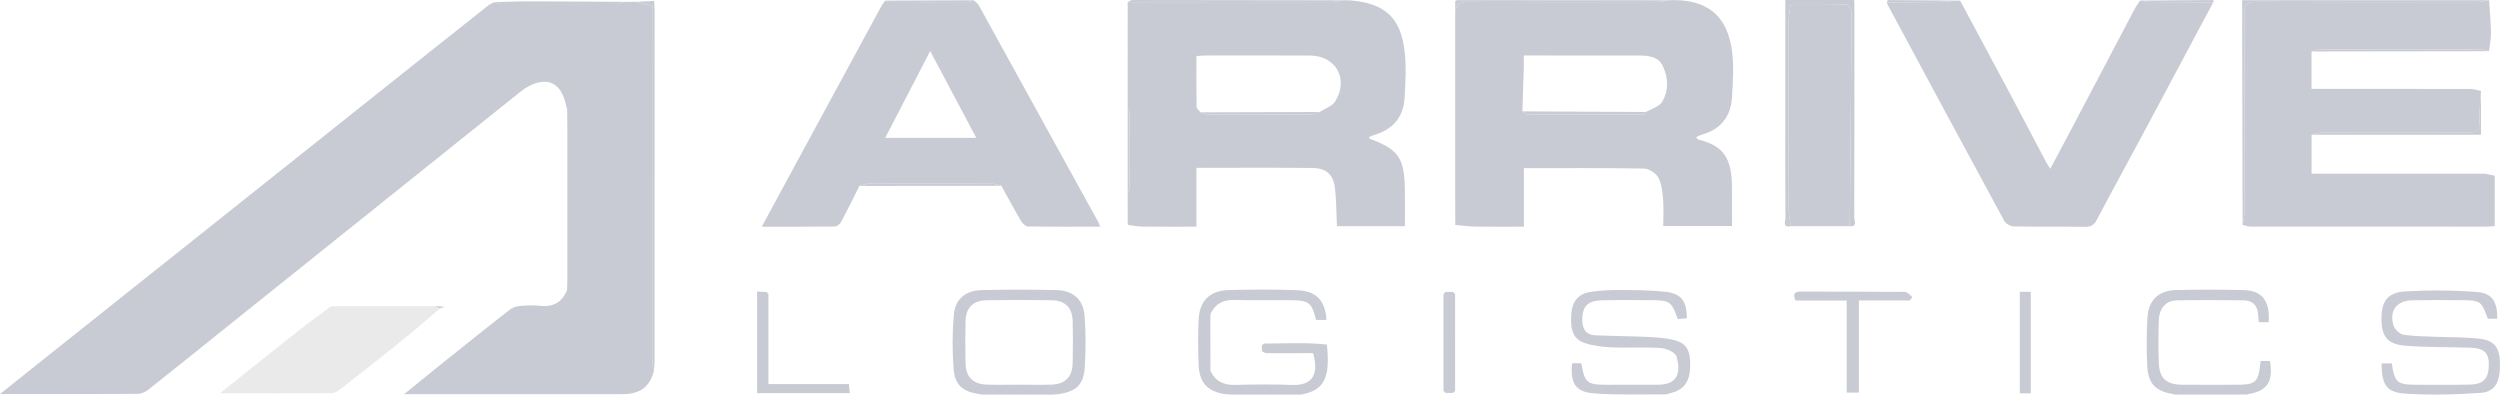 <svg width="253" height="40" viewBox="0 0 253 40" fill="none" xmlns="http://www.w3.org/2000/svg">
<path d="M57.416 17.386C57.416 16.853 57.416 16.32 57.416 15.787C57.416 14.922 57.416 14.058 57.416 13.193C57.416 13.06 57.416 12.926 57.416 12.792C57.41 12.194 57.403 11.597 57.397 10.999C57.378 10.971 57.347 10.946 57.342 10.916C56.749 7.559 54.482 7.829 52.587 9.347C42.882 17.119 33.178 24.891 23.476 32.664C20.648 34.93 17.829 37.207 14.987 39.454C14.698 39.682 14.276 39.857 13.914 39.859C9.368 39.887 4.822 39.877 0 39.877C1.516 38.666 2.844 37.602 4.176 36.542C17.308 26.087 30.441 15.633 43.575 5.179C45.526 3.626 47.478 2.076 49.436 0.533C49.608 0.397 49.831 0.323 50.03 0.22C50.275 0.285 50.521 0.404 50.766 0.405C54.645 0.416 58.523 0.417 62.402 0.403C62.675 0.402 62.948 0.262 63.221 0.186C63.609 0.186 63.997 0.185 64.386 0.185C64.88 0.307 65.374 0.43 66 0.585C66 0.926 66 1.314 66 1.703C66 13.267 65.999 24.832 66.007 36.397C66.008 36.779 66.117 37.16 66.175 37.542C65.743 39.17 64.787 39.885 62.959 39.891C59.233 39.902 55.507 39.894 51.781 39.894C48.225 39.894 44.669 39.894 40.884 39.894C42.326 38.727 43.62 37.672 44.924 36.628C47.131 34.862 49.335 33.094 51.563 31.355C51.85 31.131 52.262 30.994 52.629 30.961C53.322 30.899 54.03 30.884 54.721 30.954C56.03 31.085 56.893 30.551 57.389 29.362C57.398 29.031 57.407 28.699 57.416 28.368C57.417 27.901 57.417 27.435 57.417 26.969C57.417 26.503 57.417 26.038 57.417 25.573C57.417 23.309 57.417 21.046 57.417 18.782C57.416 18.317 57.416 17.852 57.416 17.386Z" fill="#C9CBD4"/>
<path d="M147.264 10.794C147.264 9.198 147.264 7.602 147.264 6.006C147.264 5.672 147.264 5.338 147.264 5.004C147.264 4.806 147.264 4.607 147.264 4.409C147.264 3.875 147.264 3.341 147.264 2.808C147.265 2.209 147.267 1.611 147.268 1.012C147.467 0.36 147.89 0.193 148.572 0.196C154.945 0.227 161.318 0.218 167.69 0.206C168.069 0.206 168.448 0.088 168.827 0.025C172.745 -0.161 174.889 1.56 175.313 5.421C175.474 6.893 175.363 8.406 175.272 9.894C175.15 11.884 174.05 13.134 172.13 13.666C172.003 13.701 171.884 13.763 171.764 13.819C171.737 13.831 171.721 13.869 171.656 13.951C171.749 14.016 171.83 14.111 171.928 14.135C174.111 14.682 175.037 15.727 175.23 17.929C175.285 18.557 175.272 19.192 175.276 19.823C175.283 20.819 175.278 21.814 175.278 22.875C172.974 22.875 170.727 22.875 168.32 22.875C168.32 21.975 168.38 21.051 168.302 20.14C168.238 19.394 168.154 18.584 167.807 17.952C167.564 17.51 166.867 17.067 166.365 17.058C162.35 16.986 158.334 17.018 154.219 17.018C154.219 18.959 154.219 20.871 154.219 22.94C152.546 22.94 150.966 22.956 149.388 22.932C148.683 22.921 147.979 22.828 147.275 22.773C147.271 21.642 147.268 20.511 147.264 19.381C147.264 17.185 147.264 14.99 147.264 12.795C147.264 12.128 147.264 11.461 147.264 10.794ZM166.565 11.334C167.12 11.009 167.884 10.815 168.188 10.332C168.896 9.205 168.836 7.882 168.29 6.702C167.827 5.697 166.773 5.623 165.785 5.621C162.26 5.614 158.734 5.617 155.208 5.616C154.887 5.616 154.565 5.616 154.207 5.616C154.207 6.123 154.217 6.517 154.205 6.91C154.162 8.363 154.112 9.816 154.065 11.269C154.247 11.377 154.429 11.578 154.612 11.579C158.536 11.597 162.459 11.595 166.383 11.584C166.444 11.583 166.504 11.421 166.565 11.334Z" fill="#C9CBD4"/>
<path d="M135.88 0.027C136.084 0.031 136.288 0.034 136.492 0.037C136.553 0.039 136.614 0.041 136.676 0.043C140.09 0.322 141.727 1.745 142.136 5.098C142.331 6.697 142.24 8.345 142.139 9.962C142.019 11.903 140.908 13.124 139.045 13.666C138.868 13.718 138.702 13.808 138.536 13.879C138.565 13.967 138.568 14.019 138.588 14.027C141.563 15.159 142.11 15.93 142.173 19.173C142.197 20.395 142.177 21.617 142.177 22.889C139.824 22.889 137.583 22.889 135.297 22.889C135.24 21.634 135.237 20.411 135.118 19.199C134.973 17.705 134.291 17.019 132.803 17.001C128.924 16.955 125.045 16.986 121.075 16.986C121.075 18.967 121.075 20.881 121.075 22.94C119.209 22.94 117.431 22.952 115.654 22.932C115.149 22.926 114.645 22.826 114.141 22.77C114.165 22.749 114.213 22.716 114.21 22.709C114.186 22.662 114.151 22.62 114.12 22.576C114.121 22.443 114.122 22.31 114.123 22.177C114.122 21.578 114.122 20.979 114.121 20.38C114.121 20.114 114.121 19.848 114.121 19.582C114.187 19.372 114.311 19.163 114.312 18.953C114.325 16.444 114.325 13.934 114.312 11.425C114.311 11.215 114.187 11.005 114.121 10.796C114.121 10.397 114.121 9.998 114.121 9.599C114.121 8.933 114.121 8.267 114.121 7.601C114.121 7.069 114.121 6.536 114.122 6.004C114.122 5.605 114.122 5.206 114.122 4.806C114.121 4.274 114.121 3.742 114.121 3.209C114.122 2.344 114.123 1.48 114.125 0.615C114.122 0.482 114.119 0.349 114.115 0.216C120.991 0.215 127.866 0.218 134.741 0.207C135.121 0.206 135.501 0.09 135.88 0.027ZM133.544 11.332C134.08 10.982 134.811 10.754 135.119 10.262C136.531 8.01 135.199 5.634 132.577 5.622C129.057 5.607 125.536 5.614 122.015 5.617C121.726 5.617 121.437 5.652 121.077 5.676C121.077 7.43 121.063 9.118 121.095 10.805C121.099 10.996 121.356 11.182 121.496 11.371C121.736 11.445 121.975 11.584 122.215 11.585C125.723 11.599 129.231 11.601 132.738 11.584C133.007 11.582 133.275 11.42 133.544 11.332Z" fill="#C9CBD4"/>
<path d="M252.469 17.78C252.469 19.463 252.469 21.147 252.469 22.892C252.092 22.909 251.77 22.936 251.448 22.936C243.551 22.939 235.655 22.94 227.758 22.931C227.489 22.931 227.221 22.825 226.952 22.769C227.013 22.389 227.128 22.009 227.129 21.63C227.14 14.852 227.154 8.075 227.116 1.299C227.111 0.406 227.367 0.191 228.236 0.195C235.744 0.228 243.252 0.217 250.76 0.206C251.138 0.205 251.516 0.084 251.894 0.018C251.962 1.113 252.069 2.206 252.085 3.301C252.095 3.927 251.957 4.555 251.886 5.182C251.638 5.123 251.391 5.013 251.143 5.013C245.68 5.003 240.218 5.002 234.755 5.014C234.479 5.014 234.202 5.14 233.926 5.207C233.926 6.43 233.926 7.652 233.926 8.996C234.324 8.996 234.678 8.996 235.033 8.996C240.019 8.995 245.005 8.99 249.991 9.003C250.353 9.004 250.714 9.137 251.075 9.208C251.016 10.252 250.89 11.298 250.918 12.339C250.94 13.155 250.708 13.416 249.865 13.41C244.921 13.372 239.977 13.386 235.033 13.402C234.666 13.403 234.299 13.555 233.932 13.637C233.932 14.941 233.933 16.245 233.933 17.549C233.998 17.558 234.063 17.568 234.128 17.577C239.916 17.577 245.705 17.578 251.494 17.578C251.819 17.645 252.144 17.713 252.469 17.78Z" fill="#C9CBD4"/>
<path d="M98.541 0.026C98.717 0.2 98.947 0.343 99.061 0.551C103.07 7.806 107.068 15.066 111.065 22.327C111.157 22.493 111.227 22.67 111.353 22.94C108.833 22.94 106.422 22.955 104.013 22.915C103.777 22.911 103.468 22.605 103.326 22.361C102.639 21.19 101.997 19.991 101.339 18.802C101.033 18.729 100.726 18.594 100.42 18.593C96.24 18.579 92.059 18.578 87.879 18.593C87.576 18.594 87.273 18.739 86.97 18.817C86.361 20.032 85.767 21.255 85.128 22.454C85.013 22.669 84.709 22.918 84.489 22.921C82.077 22.955 79.664 22.942 77.093 22.942C78.1 21.081 79.04 19.34 79.983 17.601C83.052 11.941 86.121 6.282 89.193 0.624C89.302 0.425 89.452 0.248 89.583 0.061C89.768 0.112 89.953 0.206 90.138 0.207C92.726 0.217 95.313 0.218 97.901 0.206C98.115 0.205 98.328 0.089 98.541 0.026ZM94.136 5.168C92.551 8.226 91.082 11.06 89.582 13.954C92.677 13.954 95.674 13.954 98.803 13.954C97.256 11.041 95.758 8.222 94.136 5.168Z" fill="#C9CBD4"/>
<path d="M223.981 0.232C221.792 4.335 219.609 8.442 217.413 12.541C215.687 15.763 213.929 18.968 212.222 22.2C211.936 22.741 211.633 22.966 211.004 22.955C208.609 22.916 206.213 22.962 203.818 22.915C203.48 22.909 202.991 22.649 202.836 22.364C198.884 15.093 194.967 7.804 191.047 0.516C191 0.43 190.98 0.329 190.947 0.235C192.638 0.228 194.328 0.236 196.018 0.208C196.801 0.195 197.582 0.113 198.364 0.062C199.979 3.072 201.601 6.079 203.207 9.094C204.504 11.528 205.781 13.972 207.07 16.41C207.173 16.605 207.305 16.784 207.494 17.08C208.399 15.372 209.254 13.767 210.102 12.158C212.084 8.397 214.061 4.632 216.046 0.872C216.197 0.587 216.397 0.329 216.574 0.058C216.924 0.11 217.273 0.204 217.624 0.207C219.743 0.227 221.862 0.226 223.981 0.232Z" fill="#C9CBD4"/>
<path d="M187.195 22.895C185.202 22.893 183.21 22.892 181.217 22.891C181.148 22.269 181.02 21.647 181.019 21.024C181.004 14.708 181.005 8.392 181.018 2.075C181.02 1.521 181.144 0.967 181.211 0.414V0.413C183.088 0.414 184.965 0.39 186.84 0.452C187.036 0.458 187.381 0.967 187.38 1.241C187.341 8.459 187.265 15.677 187.195 22.895Z" fill="#C9CBD4"/>
<path d="M33.846 30.98C37.245 30.981 40.645 30.981 44.044 30.981C44.201 31.059 44.359 31.136 44.516 31.214C43.361 32.198 42.228 33.208 41.047 34.161C38.858 35.929 36.645 37.669 34.428 39.404C34.184 39.596 33.855 39.789 33.563 39.791C29.858 39.817 26.153 39.808 22.244 39.808C25.016 37.599 27.619 35.508 30.24 33.442C31.297 32.608 32.395 31.824 33.474 31.017C33.598 31.005 33.722 30.993 33.846 30.98Z" fill="#EAEAEA"/>
<path d="M252.727 32.256C252.362 32.256 252.068 32.256 251.774 32.255C251.102 30.435 251.042 30.387 248.982 30.376C247.353 30.367 245.724 30.355 244.096 30.392C242.544 30.428 241.767 31.448 242.224 32.93C242.344 33.319 242.831 33.799 243.212 33.863C244.283 34.041 245.387 34.033 246.478 34.083C248.001 34.152 249.539 34.097 251.044 34.297C252.515 34.492 253.003 35.287 253 36.925C252.997 38.705 252.481 39.658 251.024 39.758C248.483 39.932 245.915 40 243.377 39.831C241.482 39.704 241.019 38.892 241.018 36.777C241.361 36.777 241.705 36.777 242.048 36.777C242.339 38.708 242.593 38.934 244.519 38.937C246.347 38.94 248.176 38.962 250.003 38.919C251.258 38.889 251.792 38.341 251.861 37.176C251.944 35.77 251.475 35.239 250.031 35.191C247.843 35.117 245.647 35.158 243.466 34.992C241.618 34.851 241.012 34.068 241.003 32.277C240.994 30.506 241.624 29.593 243.407 29.49C245.816 29.351 248.25 29.364 250.655 29.549C252.225 29.669 252.734 30.529 252.727 32.256Z" fill="#C9CBD4"/>
<path d="M159.102 36.763C159.451 36.763 159.744 36.763 160.031 36.763C160.367 38.749 160.596 38.938 162.637 38.939C164.366 38.939 166.096 38.944 167.826 38.932C169.911 38.917 170.091 37.542 169.663 36.073C169.542 35.658 168.646 35.263 168.079 35.222C166.457 35.107 164.82 35.223 163.193 35.157C162.274 35.12 161.329 35.016 160.458 34.743C159.233 34.359 158.877 33.467 159.02 31.715C159.117 30.528 159.714 29.749 160.866 29.559C161.843 29.398 162.847 29.343 163.838 29.348C165.429 29.356 167.031 29.359 168.608 29.537C170.157 29.712 170.72 30.524 170.707 32.218C170.398 32.239 170.083 32.261 169.779 32.282C169.189 30.542 168.988 30.389 167.15 30.378C165.454 30.368 163.757 30.351 162.061 30.393C160.667 30.428 160.118 31.036 160.124 32.37C160.128 33.259 160.481 33.885 161.424 33.931C163.181 34.015 164.941 34.008 166.697 34.096C167.65 34.144 168.629 34.192 169.538 34.447C170.738 34.784 171.08 35.536 171.044 37.14C171.014 38.511 170.48 39.337 169.381 39.684C169.065 39.783 168.736 39.913 168.414 39.912C166.025 39.905 163.626 39.988 161.248 39.803C159.43 39.662 158.879 38.719 159.102 36.763Z" fill="#C9CBD4"/>
<path d="M106.539 39.933C104.14 39.932 101.74 39.931 99.34 39.929C99.281 39.917 99.222 39.904 99.162 39.892C97.457 39.656 96.64 39.01 96.506 37.332C96.361 35.526 96.37 33.689 96.523 31.883C96.66 30.267 97.703 29.397 99.344 29.358C101.867 29.3 104.393 29.299 106.915 29.357C108.603 29.397 109.637 30.309 109.76 31.973C109.889 33.716 109.895 35.482 109.772 37.225C109.648 38.969 108.887 39.617 107.11 39.89C106.92 39.905 106.73 39.919 106.539 39.933ZM103.094 38.931C104.189 38.931 105.285 38.958 106.38 38.925C107.793 38.883 108.52 38.159 108.553 36.75C108.586 35.357 108.584 33.962 108.558 32.569C108.531 31.148 107.82 30.407 106.406 30.385C104.216 30.35 102.025 30.349 99.835 30.385C98.472 30.407 97.748 31.141 97.714 32.494C97.679 33.92 97.677 35.348 97.715 36.774C97.751 38.177 98.487 38.886 99.908 38.925C100.969 38.955 102.032 38.931 103.094 38.931Z" fill="#C9CBD4"/>
<path d="M127.895 34.769C130.034 34.767 132.179 34.629 134.279 34.871C134.652 38.263 133.978 39.521 131.687 39.928C131.624 39.93 131.561 39.931 131.497 39.932C129.231 39.933 126.965 39.934 124.698 39.935C124.442 39.919 124.185 39.903 123.928 39.886C122.211 39.607 121.369 38.714 121.299 36.933C121.238 35.405 121.23 33.87 121.3 32.343C121.388 30.439 122.437 29.4 124.346 29.352C126.607 29.296 128.872 29.283 131.132 29.359C133.21 29.43 134.097 30.348 134.242 32.378C133.886 32.378 133.533 32.378 133.179 32.378C132.764 30.63 132.468 30.39 130.597 30.378C128.701 30.365 126.803 30.411 124.908 30.357C123.772 30.324 122.987 30.747 122.504 31.761C122.478 31.779 122.428 31.805 122.431 31.815C122.444 31.864 122.473 31.91 122.496 31.957C122.493 32.094 122.49 32.232 122.487 32.369C122.487 32.563 122.487 32.757 122.487 32.951C122.491 34.419 122.495 35.887 122.499 37.355C122.474 37.375 122.424 37.404 122.427 37.411C122.447 37.461 122.479 37.506 122.507 37.552C123.011 38.607 123.861 38.98 125.007 38.952C126.925 38.905 128.847 38.882 130.764 38.956C132.445 39.021 133.61 38.262 132.883 35.737C132.754 35.738 132.625 35.739 132.496 35.74C131.029 35.741 129.561 35.742 128.094 35.743C127.965 35.681 127.836 35.619 127.707 35.556C127.707 35.355 127.706 35.154 127.706 34.954C127.769 34.892 127.832 34.83 127.895 34.769Z" fill="#C9CBD4"/>
<path d="M227.342 39.926C224.942 39.928 222.542 39.929 220.143 39.931C220.084 39.917 220.024 39.902 219.965 39.888C218.184 39.603 217.402 38.865 217.307 37.097C217.217 35.442 217.219 33.773 217.323 32.12C217.434 30.348 218.462 29.395 220.234 29.354C222.492 29.301 224.753 29.301 227.012 29.352C228.934 29.396 229.732 30.431 229.591 32.604C229.283 32.604 228.971 32.604 228.584 32.604C228.561 32.32 228.537 32.034 228.513 31.749C228.438 30.877 227.93 30.407 227.089 30.396C224.83 30.366 222.569 30.353 220.311 30.396C219.179 30.417 218.509 31.184 218.469 32.456C218.423 33.883 218.416 35.315 218.472 36.742C218.533 38.295 219.24 38.923 220.82 38.934C222.581 38.947 224.342 38.938 226.104 38.938C228.353 38.937 228.533 38.778 228.774 36.535C229.087 36.535 229.404 36.535 229.715 36.535C230.081 38.619 229.448 39.567 227.516 39.886C227.459 39.899 227.4 39.913 227.342 39.926Z" fill="#C9CBD4"/>
<path d="M181.211 0.414C181.144 0.967 181.02 1.521 181.019 2.075C181.005 8.392 181.004 14.708 181.019 21.024C181.02 21.647 181.148 22.269 181.217 22.891C180.36 23.068 180.687 22.395 180.686 22.072C180.665 18.217 180.674 14.362 180.674 10.507C180.674 7.023 180.674 3.538 180.674 0C183.007 0 185.285 0 187.63 0C187.642 0.191 187.666 0.381 187.666 0.571C187.668 7.715 187.673 14.86 187.649 22.005C187.647 22.307 188.022 22.953 187.195 22.894C187.265 15.677 187.34 8.459 187.38 1.241C187.381 0.967 187.036 0.458 186.84 0.451C184.965 0.39 183.088 0.414 181.211 0.413C181.183 0.398 181.156 0.382 181.128 0.367C181.156 0.383 181.184 0.398 181.211 0.414Z" fill="#C9CBD4"/>
<path d="M193.277 30.408C191.591 30.408 189.904 30.408 188.121 30.408C188.121 33.532 188.121 36.601 188.121 39.734C187.681 39.734 187.337 39.734 186.884 39.734C186.884 36.629 186.884 33.556 186.884 30.413C185.092 30.413 183.407 30.413 181.708 30.413C181.454 29.801 181.529 29.507 182.222 29.51C185.742 29.523 189.263 29.504 192.783 29.538C193.036 29.541 193.286 29.874 193.538 30.053C193.451 30.172 193.364 30.29 193.277 30.408Z" fill="#C9CBD4"/>
<path d="M77.762 29.759C77.762 32.773 77.762 35.786 77.762 38.87C80.528 38.87 83.174 38.87 85.911 38.87C85.943 39.197 85.969 39.463 86 39.783C82.839 39.783 79.764 39.783 76.619 39.783C76.619 36.382 76.619 32.983 76.619 29.505C76.937 29.519 77.255 29.533 77.574 29.548C77.637 29.618 77.699 29.689 77.762 29.759Z" fill="#C9CBD4"/>
<path d="M205.516 39.807C205.119 39.807 204.796 39.807 204.404 39.807C204.404 36.376 204.404 32.981 204.404 29.528C204.751 29.528 205.101 29.528 205.516 29.528C205.516 32.929 205.516 36.325 205.516 39.807Z" fill="#C9CBD4"/>
<path d="M147.258 29.762C147.257 33.025 147.256 36.289 147.255 39.553C147.19 39.623 147.125 39.694 147.06 39.764C146.799 39.765 146.538 39.766 146.277 39.767C146.212 39.695 146.147 39.624 146.083 39.553C146.082 36.289 146.082 33.024 146.082 29.76C146.147 29.688 146.212 29.616 146.277 29.544C146.538 29.545 146.798 29.545 147.059 29.546C147.125 29.618 147.192 29.69 147.258 29.762Z" fill="#C9CBD4"/>
<path d="M251.893 0.018C251.515 0.084 251.137 0.205 250.76 0.206C243.252 0.217 235.744 0.228 228.236 0.195C227.367 0.191 227.11 0.406 227.115 1.299C227.153 8.075 227.139 14.852 227.128 21.63C227.127 22.009 227.013 22.389 226.951 22.769C226.938 16.159 226.925 9.55 226.912 2.94C226.911 1.986 226.912 1.032 226.912 0.019C235.302 0.018 243.597 0.018 251.893 0.018Z" fill="#C9CBD4"/>
<path d="M66.174 37.542C66.116 37.161 66.007 36.779 66.007 36.397C65.998 24.832 65.999 13.268 65.999 1.703C65.999 1.314 65.999 0.926 65.999 0.585C65.373 0.43 64.879 0.307 64.385 0.185C64.972 0.157 65.558 0.13 66.192 0.1C66.214 0.457 66.243 0.715 66.243 0.972C66.245 12.865 66.246 24.759 66.242 36.652C66.242 36.949 66.198 37.245 66.174 37.542Z" fill="#C9CBD4"/>
<path d="M168.827 0.025C168.448 0.088 168.069 0.206 167.69 0.206C161.317 0.218 154.944 0.227 148.572 0.196C147.889 0.193 147.466 0.36 147.268 1.012C147.268 0.715 147.268 0.418 147.268 0.12C147.319 0.083 147.372 0.013 147.424 0.013C154.558 0.014 161.692 0.019 168.827 0.025Z" fill="#C9CBD4"/>
<path d="M135.88 0.028C135.5 0.09 135.121 0.206 134.741 0.207C127.866 0.218 120.991 0.215 114.115 0.216C114.273 0.141 114.431 0.001 114.589 0.001C121.686 0.002 128.783 0.016 135.88 0.028Z" fill="#C9CBD4"/>
<path d="M233.932 13.637C234.298 13.556 234.665 13.403 235.032 13.402C239.976 13.386 244.921 13.372 249.864 13.41C250.707 13.416 250.939 13.155 250.918 12.339C250.89 11.298 251.015 10.252 251.075 9.208C251.075 10.658 251.075 12.109 251.075 13.638C245.321 13.637 239.626 13.637 233.932 13.637Z" fill="#C9CBD4"/>
<path d="M63.22 0.186C62.947 0.262 62.675 0.402 62.401 0.403C58.523 0.417 54.644 0.416 50.766 0.405C50.52 0.404 50.275 0.284 50.029 0.22C51.15 0.191 52.271 0.137 53.392 0.138C56.668 0.142 59.944 0.168 63.22 0.186Z" fill="#C9CBD4"/>
<path d="M233.925 5.207C234.202 5.14 234.478 5.014 234.754 5.014C240.217 5.002 245.68 5.003 251.142 5.013C251.39 5.013 251.637 5.123 251.885 5.182C245.898 5.19 239.912 5.199 233.925 5.207Z" fill="#C9CBD4"/>
<path d="M86.971 18.817C87.274 18.739 87.576 18.594 87.879 18.593C92.06 18.578 96.24 18.579 100.42 18.593C100.727 18.594 101.033 18.729 101.339 18.802C96.55 18.807 91.76 18.812 86.971 18.817Z" fill="#C9CBD4"/>
<path d="M98.541 0.026C98.327 0.089 98.114 0.205 97.901 0.206C95.314 0.218 92.726 0.217 90.139 0.207C89.953 0.207 89.768 0.112 89.583 0.062C92.569 0.05 95.555 0.038 98.541 0.026Z" fill="#C9CBD4"/>
<path d="M114.12 10.795C114.187 11.005 114.31 11.215 114.311 11.425C114.325 13.934 114.325 16.443 114.311 18.953C114.31 19.163 114.187 19.372 114.12 19.582C114.12 16.653 114.12 13.724 114.12 10.795Z" fill="#C9CBD4"/>
<path d="M198.364 0.062C197.582 0.113 196.801 0.195 196.018 0.208C194.328 0.236 192.638 0.228 190.947 0.235C190.986 0.155 191.024 0.006 191.062 0.006C193.496 0.017 195.93 0.04 198.364 0.062Z" fill="#C9CBD4"/>
<path d="M223.981 0.232C221.862 0.226 219.743 0.227 217.624 0.208C217.274 0.204 216.924 0.11 216.574 0.058C219.01 0.039 221.446 0.018 223.882 0.003C223.937 0.002 224.006 0.045 224.042 0.09C224.057 0.108 224.004 0.183 223.981 0.232Z" fill="#C9CBD4"/>
<path d="M147.264 19.38C147.267 20.511 147.271 21.642 147.274 22.772C147.271 21.642 147.267 20.511 147.264 19.38Z" fill="#C9CBD4"/>
<path d="M57.417 13.193C57.417 14.058 57.417 14.922 57.416 15.787C57.417 14.922 57.417 14.058 57.417 13.193Z" fill="#C9CBD4"/>
<path d="M114.125 0.615C114.123 1.479 114.122 2.344 114.121 3.209C114.122 2.344 114.123 1.479 114.125 0.615Z" fill="#C9CBD4"/>
<path d="M57.397 10.998C57.403 11.596 57.41 12.194 57.416 12.792C57.41 12.194 57.403 11.596 57.397 10.998Z" fill="#C9CBD4"/>
<path d="M114.121 20.38C114.121 20.979 114.122 21.578 114.123 22.177C114.122 21.578 114.121 20.979 114.121 20.38Z" fill="#C9CBD4"/>
<path d="M57.415 28.368C57.406 28.699 57.397 29.031 57.388 29.362C57.397 29.031 57.406 28.699 57.415 28.368Z" fill="#C9CBD4"/>
<path d="M252.469 17.78C252.144 17.713 251.819 17.645 251.493 17.578C251.819 17.645 252.144 17.713 252.469 17.78Z" fill="#C9CBD4"/>
<path d="M123.928 39.886C124.185 39.903 124.442 39.919 124.698 39.935C124.442 39.919 124.185 39.903 123.928 39.886Z" fill="#C9CBD4"/>
<path d="M44.517 31.214C44.359 31.136 44.201 31.059 44.044 30.981C44.238 30.992 44.433 31.002 44.627 31.012C44.623 31.06 44.625 31.108 44.634 31.155C44.608 31.201 44.569 31.221 44.517 31.214Z" fill="#C9CBD4"/>
<path d="M122.487 32.951C122.487 32.757 122.487 32.563 122.487 32.369C122.487 32.563 122.487 32.757 122.487 32.951Z" fill="#C9CBD4"/>
<path d="M106.539 39.933C106.729 39.919 106.919 39.905 107.109 39.89C106.919 39.905 106.729 39.919 106.539 39.933Z" fill="#C9CBD4"/>
<path d="M33.846 30.98C33.722 30.993 33.598 31.005 33.474 31.017C33.598 31.005 33.722 30.993 33.846 30.98Z" fill="#C9CBD4"/>
<path d="M44.634 31.156C44.626 31.108 44.623 31.06 44.627 31.012C44.72 31.022 44.812 31.033 45.038 31.059C44.816 31.112 44.725 31.134 44.634 31.156Z" fill="#C9CBD4"/>
<path d="M127.707 35.556C127.836 35.619 127.965 35.681 128.094 35.743C127.965 35.681 127.836 35.619 127.707 35.556Z" fill="#C9CBD4"/>
<path d="M132.497 35.74C132.626 35.739 132.754 35.738 132.883 35.737C132.755 35.738 132.626 35.739 132.497 35.74Z" fill="#C9CBD4"/>
<path d="M146.277 29.544C146.212 29.616 146.147 29.688 146.082 29.76C146.147 29.688 146.212 29.616 146.277 29.544Z" fill="#C9CBD4"/>
<path d="M127.895 34.768C127.832 34.83 127.769 34.892 127.706 34.954C127.769 34.892 127.832 34.83 127.895 34.768Z" fill="#C9CBD4"/>
<path d="M147.258 29.762C147.192 29.69 147.125 29.618 147.059 29.546C147.125 29.618 147.192 29.69 147.258 29.762Z" fill="#C9CBD4"/>
<path d="M77.762 29.759C77.699 29.689 77.637 29.618 77.574 29.548C77.637 29.618 77.699 29.689 77.762 29.759Z" fill="#C9CBD4"/>
<path d="M136.675 0.044C136.614 0.041 136.553 0.039 136.492 0.037C136.554 0.014 136.615 0.016 136.675 0.044Z" fill="#C9CBD4"/>
<path d="M122.507 37.552C122.479 37.506 122.447 37.461 122.427 37.411C122.424 37.404 122.474 37.375 122.499 37.355C122.501 37.421 122.504 37.486 122.507 37.552Z" fill="#C9CBD4"/>
<path d="M146.082 39.553C146.147 39.624 146.211 39.696 146.276 39.767C146.212 39.696 146.147 39.624 146.082 39.553Z" fill="#C9CBD4"/>
<path d="M147.061 39.764C147.126 39.694 147.191 39.623 147.256 39.553C147.191 39.623 147.125 39.694 147.061 39.764Z" fill="#C9CBD4"/>
<path d="M114.12 22.576C114.151 22.62 114.185 22.662 114.209 22.709C114.213 22.716 114.165 22.749 114.14 22.77C114.133 22.705 114.127 22.64 114.12 22.576Z" fill="#C9CBD4"/>
<path d="M99.163 39.892C99.222 39.904 99.281 39.917 99.34 39.929L99.245 39.942L99.163 39.892Z" fill="#C9CBD4"/>
<path d="M234.127 17.578C234.062 17.568 233.998 17.558 233.933 17.549C234 17.542 234.065 17.551 234.127 17.578Z" fill="#C9CBD4"/>
<path d="M122.495 31.957C122.472 31.91 122.444 31.865 122.43 31.815C122.427 31.805 122.478 31.779 122.504 31.761C122.525 31.827 122.522 31.893 122.495 31.957Z" fill="#C9CBD4"/>
<path d="M131.497 39.932C131.56 39.931 131.623 39.929 131.686 39.928L131.592 39.949L131.497 39.932Z" fill="#C9CBD4"/>
<path d="M219.965 39.888C220.024 39.902 220.084 39.917 220.143 39.931L220.047 39.941L219.965 39.888Z" fill="#C9CBD4"/>
<path d="M227.342 39.926C227.4 39.913 227.459 39.899 227.517 39.886L227.436 39.935L227.342 39.926Z" fill="#C9CBD4"/>
<path d="M154.064 11.269C158.099 11.29 162.134 11.311 166.168 11.332C166.3 11.333 166.433 11.334 166.565 11.334C166.504 11.421 166.443 11.583 166.383 11.584C162.459 11.595 158.535 11.597 154.612 11.579C154.429 11.578 154.247 11.377 154.064 11.269Z" fill="#C9CBD4"/>
<path d="M121.496 11.371C125.511 11.358 129.527 11.346 133.543 11.333C133.275 11.42 133.007 11.582 132.738 11.584C129.23 11.601 125.722 11.599 122.214 11.585C121.975 11.584 121.735 11.445 121.496 11.371Z" fill="#C9CBD4"/>
<path d="M181.212 0.413C181.184 0.398 181.156 0.383 181.128 0.367C181.156 0.383 181.184 0.398 181.212 0.413V0.413Z" fill="#C9CBD4"/>
</svg>
